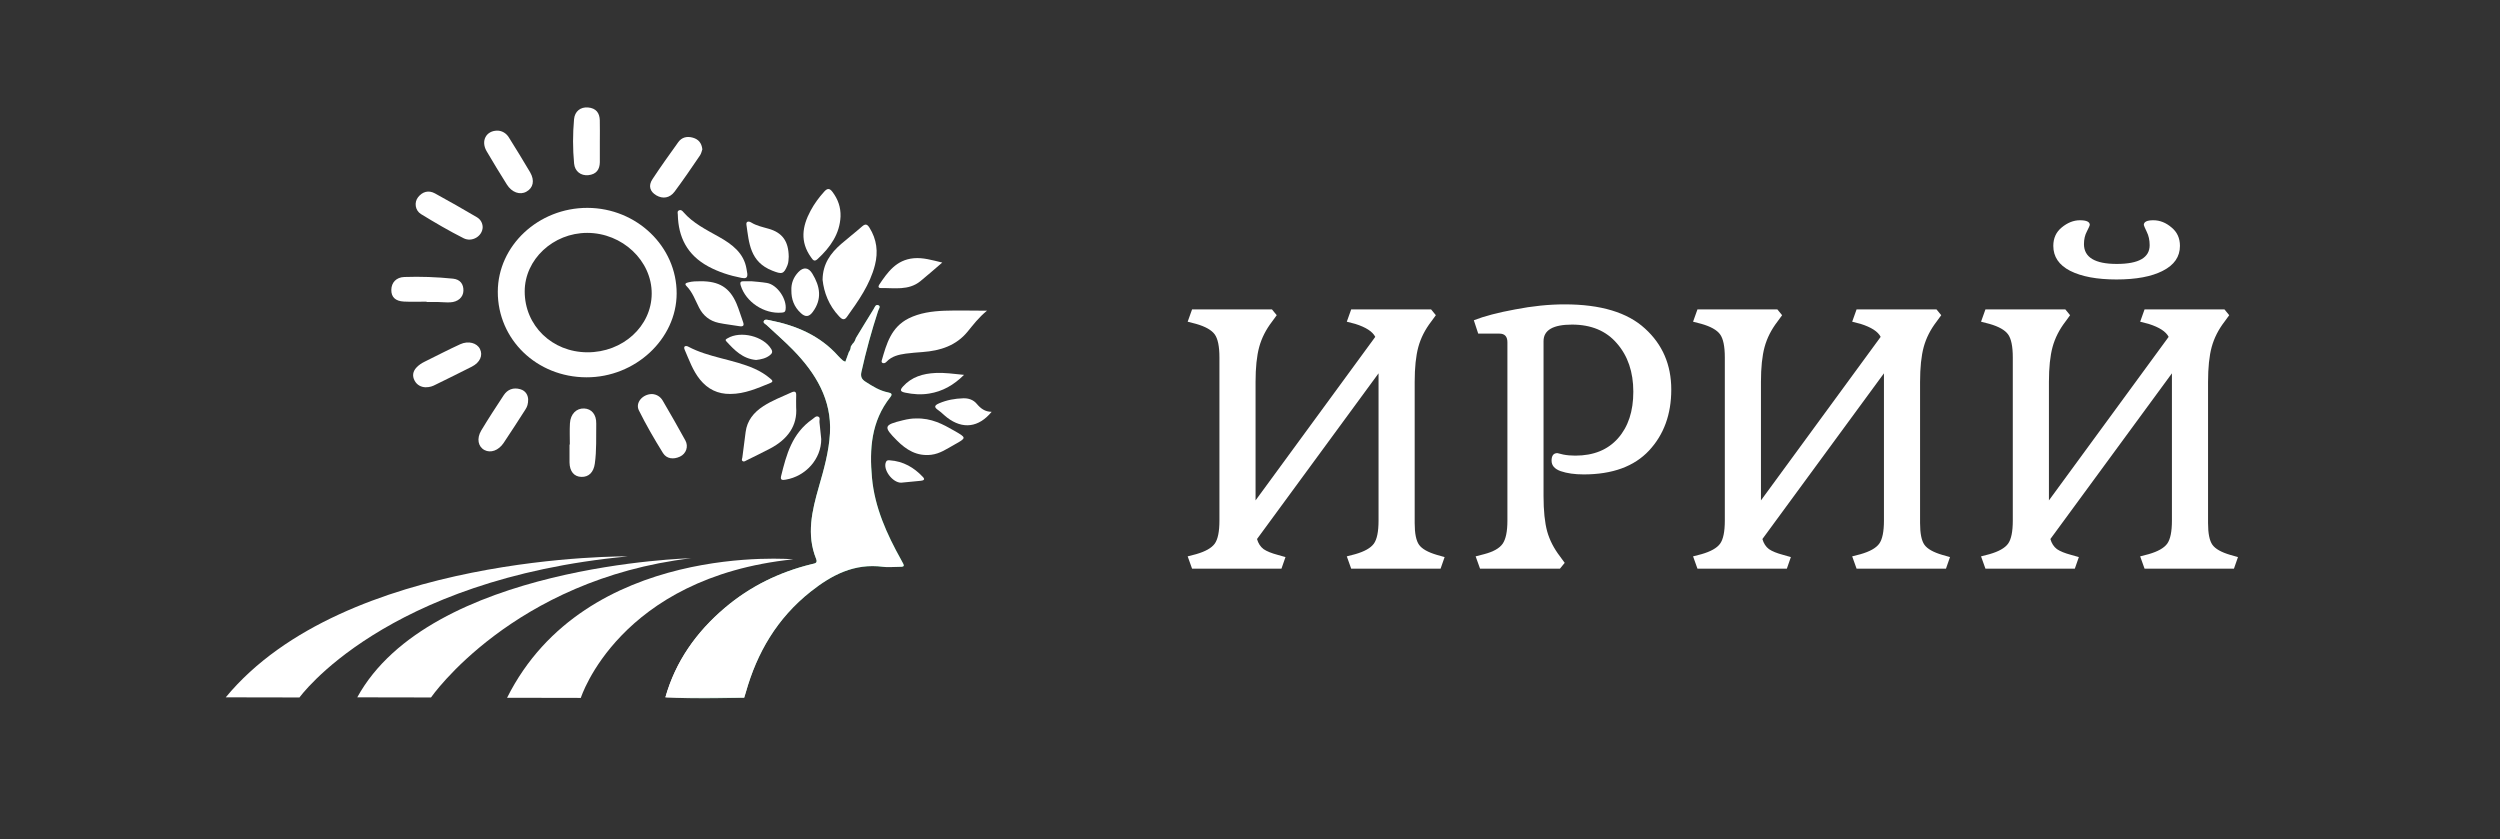 <svg width="277" height="93" viewBox="0 0 277 93" fill="none" xmlns="http://www.w3.org/2000/svg">
<rect x="0" y="0" width="277" height="93" fill="#333333" stroke="none"/>
<g clip-path="url(#clip0_604_95)">
<path d="M55.156 32.324C55.161 27.219 59.662 23.017 65.098 23.032C70.544 23.052 74.984 27.311 74.973 32.519C74.963 37.566 70.379 41.826 64.974 41.806C59.47 41.792 55.145 37.615 55.156 32.324ZM65.062 25.804C61.289 25.804 58.137 28.75 58.137 32.285C58.132 36.074 61.165 39.02 65.077 39.035C69.005 39.049 72.188 36.156 72.209 32.543C72.229 28.891 68.958 25.804 65.062 25.804Z" fill="white"/>
<path d="M72.24 43.659C72.756 43.688 73.18 43.951 73.438 44.403C74.286 45.862 75.133 47.326 75.939 48.804C76.306 49.475 76.027 50.272 75.34 50.593C74.622 50.929 73.862 50.846 73.459 50.199C72.503 48.663 71.594 47.092 70.793 45.478C70.359 44.632 71.191 43.669 72.24 43.659Z" fill="white"/>
<path d="M53.481 25.162C53.466 26.159 52.313 26.873 51.368 26.397C49.75 25.58 48.19 24.666 46.65 23.723C45.983 23.314 45.88 22.414 46.319 21.855C46.805 21.238 47.476 21.038 48.19 21.427C49.75 22.273 51.29 23.163 52.82 24.058C53.264 24.311 53.466 24.729 53.481 25.162Z" fill="white"/>
<path d="M47.141 42.91C46.681 42.891 46.2 42.682 45.931 42.161C45.668 41.651 45.735 41.165 46.138 40.727C46.396 40.445 46.712 40.241 47.058 40.071C48.37 39.424 49.667 38.748 50.996 38.14C51.9 37.727 52.851 37.999 53.181 38.67C53.533 39.38 53.187 40.163 52.282 40.625C50.954 41.306 49.605 41.957 48.267 42.619C47.962 42.779 47.637 42.915 47.141 42.91Z" fill="white"/>
<path d="M55.15 14.474C55.641 14.498 56.091 14.756 56.385 15.232C57.176 16.511 57.982 17.79 58.737 19.088C59.269 20.008 59.083 20.82 58.323 21.238C57.605 21.637 56.706 21.32 56.158 20.44C55.393 19.215 54.633 17.985 53.91 16.74C53.259 15.612 53.858 14.454 55.15 14.474Z" fill="white"/>
<path d="M58.52 44.238C58.525 44.753 58.416 45.064 58.225 45.356C57.419 46.601 56.633 47.851 55.801 49.081C55.228 49.927 54.36 50.219 53.688 49.869C52.975 49.499 52.783 48.595 53.326 47.69C54.117 46.372 54.964 45.079 55.812 43.79C56.23 43.153 56.876 42.901 57.646 43.124C58.287 43.309 58.494 43.819 58.52 44.238Z" fill="white"/>
<path d="M66.462 15.699C66.462 16.458 66.472 17.216 66.462 17.975C66.447 18.772 66.085 19.322 65.175 19.409C64.369 19.487 63.692 18.996 63.61 18.121C63.455 16.487 63.46 14.844 63.604 13.21C63.682 12.325 64.333 11.838 65.15 11.906C66.054 11.984 66.436 12.524 66.457 13.326C66.478 14.119 66.462 14.912 66.462 15.699Z" fill="white"/>
<path d="M77.82 16.541C77.758 16.711 77.712 16.993 77.562 17.216C76.642 18.568 75.722 19.92 74.746 21.233C74.208 21.953 73.433 22.064 72.72 21.646C72.012 21.228 71.805 20.581 72.296 19.847C73.211 18.456 74.183 17.105 75.154 15.748C75.542 15.208 76.126 15.067 76.777 15.257C77.381 15.432 77.738 15.831 77.82 16.541Z" fill="white"/>
<path d="M63.139 49.256C63.139 48.468 63.103 47.68 63.15 46.893C63.212 45.871 63.863 45.225 64.721 45.259C65.547 45.293 66.085 45.925 66.064 46.936C66.038 48.419 66.116 49.903 65.904 51.381C65.77 52.319 65.248 52.864 64.416 52.84C63.61 52.82 63.119 52.232 63.103 51.245C63.093 50.578 63.103 49.912 63.103 49.246C63.114 49.256 63.129 49.256 63.139 49.256Z" fill="white"/>
<path d="M47.27 33.423C46.433 33.423 45.59 33.457 44.753 33.414C43.797 33.365 43.347 32.908 43.358 32.115C43.368 31.308 43.906 30.725 44.789 30.691C46.593 30.627 48.401 30.695 50.195 30.875C50.985 30.958 51.368 31.474 51.347 32.213C51.331 32.942 50.737 33.462 49.874 33.501C49.425 33.521 48.975 33.472 48.52 33.462C48.102 33.453 47.683 33.462 47.264 33.462C47.27 33.448 47.27 33.438 47.27 33.423Z" fill="white"/>
<path d="M152.743 57.684V41.364L139.278 59.724C139.412 60.205 139.655 60.578 140.006 60.844C140.356 61.084 140.882 61.298 141.583 61.484L142.432 61.724L141.987 63.005H132.08L131.594 61.645L132.524 61.404C133.549 61.111 134.236 60.724 134.587 60.245C134.937 59.764 135.113 58.911 135.113 57.684V39.605C135.113 38.378 134.937 37.525 134.587 37.044C134.236 36.565 133.549 36.178 132.524 35.885L131.594 35.645L132.08 34.285H140.936L141.461 34.925L140.936 35.645C140.262 36.525 139.79 37.458 139.52 38.444C139.251 39.431 139.116 40.724 139.116 42.325V55.444L152.38 37.325C152.083 36.738 151.342 36.258 150.155 35.885L149.225 35.645L149.711 34.285H158.567L159.092 34.925L158.567 35.645C157.893 36.525 157.421 37.458 157.151 38.444C156.882 39.431 156.747 40.724 156.747 42.325V57.965C156.747 59.111 156.909 59.911 157.232 60.364C157.556 60.818 158.216 61.191 159.214 61.484L160.063 61.724L159.618 63.005H149.711L149.225 61.645L150.155 61.404C151.18 61.111 151.867 60.724 152.218 60.245C152.568 59.764 152.743 58.911 152.743 57.684Z" fill="white"/>
<path d="M171.024 37.804V54.965C171.024 56.591 171.159 57.898 171.428 58.885C171.698 59.844 172.17 60.764 172.844 61.645L173.369 62.364L172.844 63.005H163.988L163.502 61.645L164.433 61.404C165.457 61.138 166.144 60.751 166.495 60.245C166.845 59.738 167.021 58.885 167.021 57.684V37.925C167.021 37.285 166.724 36.965 166.131 36.965H163.786L163.3 35.484C164.46 35.031 165.983 34.631 167.87 34.285C169.784 33.911 171.617 33.724 173.369 33.724C177.359 33.724 180.325 34.618 182.266 36.404C184.207 38.164 185.177 40.418 185.177 43.164C185.177 45.911 184.355 48.164 182.711 49.925C181.066 51.684 178.653 52.565 175.472 52.565C174.475 52.565 173.625 52.444 172.925 52.205C172.251 51.965 171.914 51.578 171.914 51.044C171.914 50.484 172.129 50.205 172.561 50.205C172.588 50.205 172.803 50.258 173.208 50.364C173.612 50.444 174.057 50.484 174.542 50.484C176.564 50.484 178.141 49.844 179.273 48.565C180.406 47.285 180.972 45.565 180.972 43.404C180.972 41.218 180.365 39.431 179.152 38.044C177.966 36.658 176.308 35.965 174.178 35.965C172.075 35.965 171.024 36.578 171.024 37.804Z" fill="white"/>
<path d="M208.741 57.684V41.364L195.275 59.724C195.41 60.205 195.652 60.578 196.003 60.844C196.353 61.084 196.879 61.298 197.58 61.484L198.429 61.724L197.984 63.005H188.077L187.592 61.645L188.522 61.404C189.546 61.111 190.233 60.724 190.584 60.245C190.934 59.764 191.11 58.911 191.11 57.684V39.605C191.11 38.378 190.934 37.525 190.584 37.044C190.233 36.565 189.546 36.178 188.522 35.885L187.592 35.645L188.077 34.285H196.933L197.458 34.925L196.933 35.645C196.259 36.525 195.787 37.458 195.517 38.444C195.248 39.431 195.113 40.724 195.113 42.325V55.444L208.377 37.325C208.08 36.738 207.339 36.258 206.153 35.885L205.222 35.645L205.708 34.285H214.564L215.089 34.925L214.564 35.645C213.89 36.525 213.418 37.458 213.148 38.444C212.879 39.431 212.744 40.724 212.744 42.325V57.965C212.744 59.111 212.906 59.911 213.229 60.364C213.553 60.818 214.213 61.191 215.211 61.484L216.06 61.724L215.615 63.005H205.708L205.222 61.645L206.153 61.404C207.177 61.111 207.864 60.724 208.215 60.245C208.565 59.764 208.741 58.911 208.741 57.684Z" fill="white"/>
<path d="M240.649 57.684V41.364L227.183 59.724C227.318 60.205 227.56 60.578 227.911 60.844C228.261 61.084 228.787 61.298 229.488 61.484L230.337 61.724L229.892 63.005H219.985L219.5 61.645L220.43 61.404C221.454 61.111 222.142 60.724 222.492 60.245C222.842 59.764 223.018 58.911 223.018 57.684V39.605C223.018 38.378 222.842 37.525 222.492 37.044C222.142 36.565 221.454 36.178 220.43 35.885L219.5 35.645L219.985 34.285H228.841L229.366 34.925L228.841 35.645C228.167 36.525 227.695 37.458 227.425 38.444C227.156 39.431 227.021 40.724 227.021 42.325V55.444L240.285 37.325C239.988 36.738 239.247 36.258 238.061 35.885L237.131 35.645L237.616 34.285H246.472L246.997 34.925L246.472 35.645C245.798 36.525 245.326 37.458 245.056 38.444C244.787 39.431 244.652 40.724 244.652 42.325V57.965C244.652 59.111 244.814 59.911 245.137 60.364C245.461 60.818 246.121 61.191 247.119 61.484L247.968 61.724L247.523 63.005H237.616L237.131 61.645L238.061 61.404C239.085 61.111 239.772 60.724 240.123 60.245C240.473 59.764 240.649 58.911 240.649 57.684ZM241.538 27.244C241.538 28.445 240.905 29.364 239.638 30.005C238.398 30.645 236.686 30.965 234.502 30.965C232.345 30.965 230.634 30.645 229.366 30.005C228.126 29.364 227.506 28.445 227.506 27.244C227.506 26.391 227.816 25.711 228.436 25.204C229.083 24.671 229.757 24.404 230.458 24.404C231.186 24.404 231.55 24.578 231.55 24.924C231.55 24.978 231.442 25.218 231.227 25.645C231.011 26.044 230.903 26.511 230.903 27.044C230.903 28.511 232.116 29.244 234.543 29.244C236.969 29.244 238.182 28.551 238.182 27.165C238.182 26.605 238.074 26.111 237.858 25.684C237.643 25.231 237.535 24.978 237.535 24.924C237.535 24.578 237.885 24.404 238.586 24.404C239.314 24.404 239.988 24.671 240.608 25.204C241.228 25.711 241.538 26.391 241.538 27.244Z" fill="white"/>
<path d="M73.728 77.26C74.849 73.311 77.133 70.039 80.337 67.33C83.112 64.981 86.337 63.387 89.954 62.502C90.249 62.429 90.626 62.419 90.429 61.928C89.339 59.234 89.969 56.589 90.729 53.948C91.292 51.998 91.845 50.044 91.959 48.016C92.171 44.301 90.398 41.349 87.83 38.728C86.91 37.79 85.903 36.92 84.941 36.015C84.802 35.884 84.497 35.772 84.652 35.539C84.776 35.349 85.055 35.441 85.257 35.48C88.233 36.059 90.884 37.202 92.879 39.448C93.034 39.623 93.215 39.784 93.39 39.944C93.442 39.993 93.525 40.012 93.664 40.08C93.804 39.706 93.928 39.351 94.057 39.001C94.191 38.821 94.259 38.621 94.269 38.398C94.336 38.296 94.403 38.198 94.465 38.096C94.667 37.921 94.755 37.688 94.837 37.45C95.488 36.385 96.129 35.315 96.791 34.255C96.915 34.056 97.013 33.671 97.344 33.827C97.607 33.949 97.359 34.25 97.297 34.444C96.569 36.667 95.954 38.918 95.447 41.199C95.333 41.714 95.457 42.011 95.897 42.293C96.687 42.803 97.473 43.299 98.429 43.484C98.78 43.552 98.904 43.683 98.651 43.999C96.522 46.684 96.326 49.767 96.615 52.937C96.915 56.214 98.253 59.171 99.855 62.04C100.289 62.813 100.299 62.808 99.385 62.813C98.868 62.813 98.341 62.871 97.835 62.803C94.641 62.385 92.14 63.722 89.83 65.546C86.089 68.502 83.872 72.329 82.637 76.71C82.58 76.909 82.513 77.099 82.456 77.298C82.461 77.313 76.637 77.469 73.728 77.26Z" fill="url(#paint0_linear_604_95)"/>
<path d="M91.142 30.997C91.163 29.227 92.031 28.05 93.204 27.029C93.964 26.368 94.765 25.755 95.519 25.089C95.891 24.763 96.093 24.846 96.331 25.22C97.152 26.523 97.313 27.914 96.946 29.358C96.403 31.517 95.116 33.326 93.825 35.13C93.514 35.568 93.225 35.32 92.977 35.057C91.83 33.846 91.292 32.398 91.142 30.997Z" fill="white"/>
<path d="M109.358 34.425C108.418 35.198 107.829 35.991 107.203 36.754C105.937 38.296 104.196 38.86 102.227 39.006C101.602 39.054 100.982 39.098 100.361 39.181C99.576 39.292 98.811 39.468 98.248 40.061C98.134 40.177 98.005 40.28 97.824 40.231C97.648 40.182 97.674 40.032 97.705 39.915C98.227 38.101 98.734 36.248 100.682 35.276C101.896 34.673 103.266 34.483 104.62 34.43C106.113 34.376 107.606 34.425 109.358 34.425Z" fill="white"/>
<path d="M88.213 45.123C88.373 47.141 87.293 48.668 85.324 49.703C84.471 50.151 83.603 50.569 82.74 50.997C82.6 51.065 82.445 51.196 82.29 51.094C82.12 50.987 82.234 50.822 82.254 50.676C82.378 49.742 82.497 48.804 82.616 47.865C82.776 46.611 83.5 45.702 84.58 45.001C85.546 44.374 86.631 43.965 87.68 43.484C88.058 43.309 88.233 43.387 88.218 43.795C88.202 44.179 88.213 44.564 88.213 45.123Z" fill="white"/>
<path d="M80.926 43.65C79.515 43.669 78.415 43.11 77.567 42.064C76.761 41.072 76.363 39.896 75.867 38.763C75.671 38.315 76.012 38.276 76.249 38.403C78.549 39.628 81.236 39.803 83.598 40.853C84.239 41.14 84.828 41.5 85.355 41.952C85.556 42.123 85.742 42.278 85.344 42.439C83.923 43.017 82.523 43.645 80.926 43.65Z" fill="white"/>
<path d="M82.802 30.321C82.849 30.812 82.606 30.88 82.146 30.788C80.859 30.535 79.634 30.146 78.487 29.528C76.126 28.25 75.154 26.256 75.102 23.781C75.097 23.611 75.009 23.406 75.242 23.304C75.464 23.212 75.604 23.363 75.722 23.504C76.782 24.729 78.239 25.444 79.639 26.232C81.128 27.068 82.425 28.04 82.714 29.796C82.75 29.966 82.776 30.146 82.802 30.321Z" fill="white"/>
<path d="M101.504 46.367C103.199 46.314 104.47 47 105.731 47.724C107.105 48.512 107.11 48.507 105.741 49.27C104.925 49.723 104.155 50.272 103.178 50.389C101.576 50.578 100.403 49.83 99.385 48.809C97.85 47.272 97.912 47.082 100.036 46.567C100.563 46.435 101.1 46.353 101.504 46.367Z" fill="white"/>
<path d="M93.132 23.985C93.044 25.92 92 27.403 90.584 28.706C90.218 29.047 90.062 28.794 89.856 28.502C88.631 26.791 88.879 25.089 89.804 23.363C90.223 22.58 90.74 21.87 91.344 21.209C91.68 20.839 91.933 20.858 92.233 21.257C92.858 22.079 93.163 22.978 93.132 23.985Z" fill="white"/>
<path d="M77.629 31.162C79.671 31.152 80.838 31.858 81.598 33.623C81.882 34.284 82.073 34.979 82.322 35.65C82.482 36.073 82.368 36.219 81.882 36.137C81.138 36.005 80.378 35.937 79.639 35.777C78.627 35.563 77.908 34.97 77.459 34.09C77.035 33.268 76.74 32.378 76.058 31.687C75.826 31.449 75.986 31.357 76.255 31.289C76.704 31.167 77.164 31.162 77.629 31.162Z" fill="white"/>
<path d="M90.993 48.653C90.998 50.851 89.277 52.772 87.055 53.146C86.735 53.199 86.43 53.238 86.543 52.762C87.132 50.379 87.753 48.011 90.016 46.445C90.207 46.314 90.393 46.066 90.641 46.154C90.931 46.256 90.77 46.557 90.796 46.771C90.869 47.428 90.931 48.089 90.993 48.653Z" fill="white"/>
<path d="M87.391 28.439C87.37 28.731 87.38 29.057 87.251 29.383C86.838 30.413 86.621 30.399 85.582 29.995C83.091 29.023 82.998 26.922 82.704 24.899C82.647 24.525 82.942 24.471 83.241 24.656C83.82 25.011 84.487 25.152 85.133 25.337C86.678 25.765 87.37 26.718 87.391 28.439Z" fill="white"/>
<path d="M104.403 29.091C103.524 29.84 102.759 30.525 101.963 31.167C100.666 32.212 99.09 31.892 97.592 31.916C97.297 31.921 97.302 31.721 97.416 31.546C98.341 30.165 99.302 28.794 101.235 28.614C102.268 28.517 103.271 28.823 104.403 29.091Z" fill="white"/>
<path d="M87.685 32.188C87.649 31.41 87.913 30.72 88.461 30.146C89.024 29.553 89.587 29.626 90.006 30.316C90.864 31.721 91.117 33.132 90.052 34.566C89.644 35.12 89.236 35.159 88.729 34.688C87.98 33.997 87.675 33.151 87.685 32.188Z" fill="white"/>
<path d="M109.875 45.629C108.444 47.369 106.676 47.593 104.945 46.27C104.609 46.013 104.32 45.701 103.974 45.458C103.509 45.137 103.472 44.943 104.046 44.69C104.904 44.32 105.798 44.16 106.723 44.131C107.307 44.111 107.849 44.291 108.232 44.753C108.65 45.249 109.136 45.629 109.875 45.629Z" fill="white"/>
<path d="M83.267 31.162C83.691 31.206 84.342 31.245 84.978 31.352C86.13 31.547 87.22 33.166 87.04 34.318C86.993 34.605 86.833 34.62 86.6 34.639C84.662 34.804 82.647 33.462 82.079 31.653C81.949 31.24 82.079 31.148 82.471 31.162C82.657 31.172 82.849 31.162 83.267 31.162Z" fill="white"/>
<path d="M106.816 41.534C105.658 42.682 104.434 43.367 102.956 43.606C102.072 43.752 101.183 43.693 100.299 43.508C99.71 43.382 99.71 43.207 100.057 42.818C101.007 41.763 102.263 41.388 103.669 41.325C104.645 41.276 105.617 41.417 106.816 41.534Z" fill="white"/>
<path d="M83.774 39.886C82.285 39.75 81.376 38.797 80.477 37.819C80.306 37.634 80.471 37.566 80.611 37.484C82.058 36.618 84.59 37.245 85.448 38.665C85.649 38.996 85.541 39.176 85.282 39.375C84.848 39.711 84.321 39.822 83.774 39.886Z" fill="white"/>
<path d="M99.855 53.481C98.899 53.506 97.767 52.003 98.176 51.162C98.263 50.982 98.424 50.992 98.579 51.002C100.098 51.104 101.281 51.809 102.263 52.854C102.547 53.156 102.294 53.243 102.015 53.272C101.317 53.345 100.62 53.408 99.855 53.481Z" fill="white"/>
<path d="M56.184 77.313L64.354 77.328C64.354 77.328 68.565 63.98 87.892 61.971C87.892 61.976 64.886 59.944 56.184 77.313Z" fill="white"/>
<path d="M39.585 77.264L47.755 77.279C47.755 77.279 56.804 64.204 76.596 61.85C76.601 61.85 47.652 62.555 39.585 77.264Z" fill="white"/>
<path d="M25.013 77.264L33.183 77.279C33.183 77.279 42.578 64.174 69.594 61.646C69.599 61.646 38.216 61.286 25.013 77.264Z" fill="white"/>
<path d="M73.728 77.26C74.849 73.311 77.133 70.039 80.337 67.33C83.112 64.981 86.337 63.387 89.954 62.502C90.249 62.429 90.626 62.419 90.429 61.928C89.339 59.234 89.969 56.589 90.729 53.948C91.292 51.998 91.845 50.044 91.959 48.016C92.171 44.301 90.398 41.349 87.83 38.728C86.91 37.79 85.903 36.92 84.941 36.015C84.802 35.884 84.497 35.772 84.652 35.539C84.776 35.349 85.055 35.441 85.257 35.48C88.233 36.059 90.884 37.202 92.879 39.448C93.034 39.623 93.215 39.784 93.39 39.944C93.442 39.993 93.525 40.012 93.664 40.08C93.804 39.706 93.928 39.351 94.057 39.001C94.191 38.821 94.259 38.621 94.269 38.398C94.336 38.296 94.403 38.198 94.465 38.096C94.667 37.921 94.755 37.688 94.837 37.45C95.488 36.385 96.129 35.315 96.791 34.255C96.915 34.056 97.013 33.671 97.344 33.827C97.607 33.949 97.359 34.25 97.297 34.444C96.569 36.667 95.954 38.918 95.447 41.199C95.333 41.714 95.457 42.011 95.897 42.293C96.687 42.803 97.473 43.299 98.429 43.484C98.78 43.552 98.904 43.683 98.651 43.999C96.522 46.684 96.326 49.767 96.615 52.937C96.915 56.214 98.253 59.171 99.855 62.04C100.289 62.813 100.299 62.808 99.385 62.813C98.868 62.813 98.341 62.871 97.835 62.803C94.641 62.385 92.14 63.722 89.83 65.546C86.089 68.502 83.872 72.329 82.637 76.71C82.58 76.909 82.513 77.099 82.456 77.299L73.728 77.26Z" fill="white"/>
</g>
<defs>
<linearGradient id="paint0_linear_604_95" x1="73.726" y1="55.585" x2="100.148" y2="55.585" gradientUnits="userSpaceOnUse">
<stop stop-color="white"/>
<stop offset="1" stop-color="#00A651"/>
</linearGradient>
<clipPath id="clip0_604_95">
<rect width="277" height="92" fill="white" transform="translate(0 0.004)"/>
</clipPath>
</defs>
</svg>
